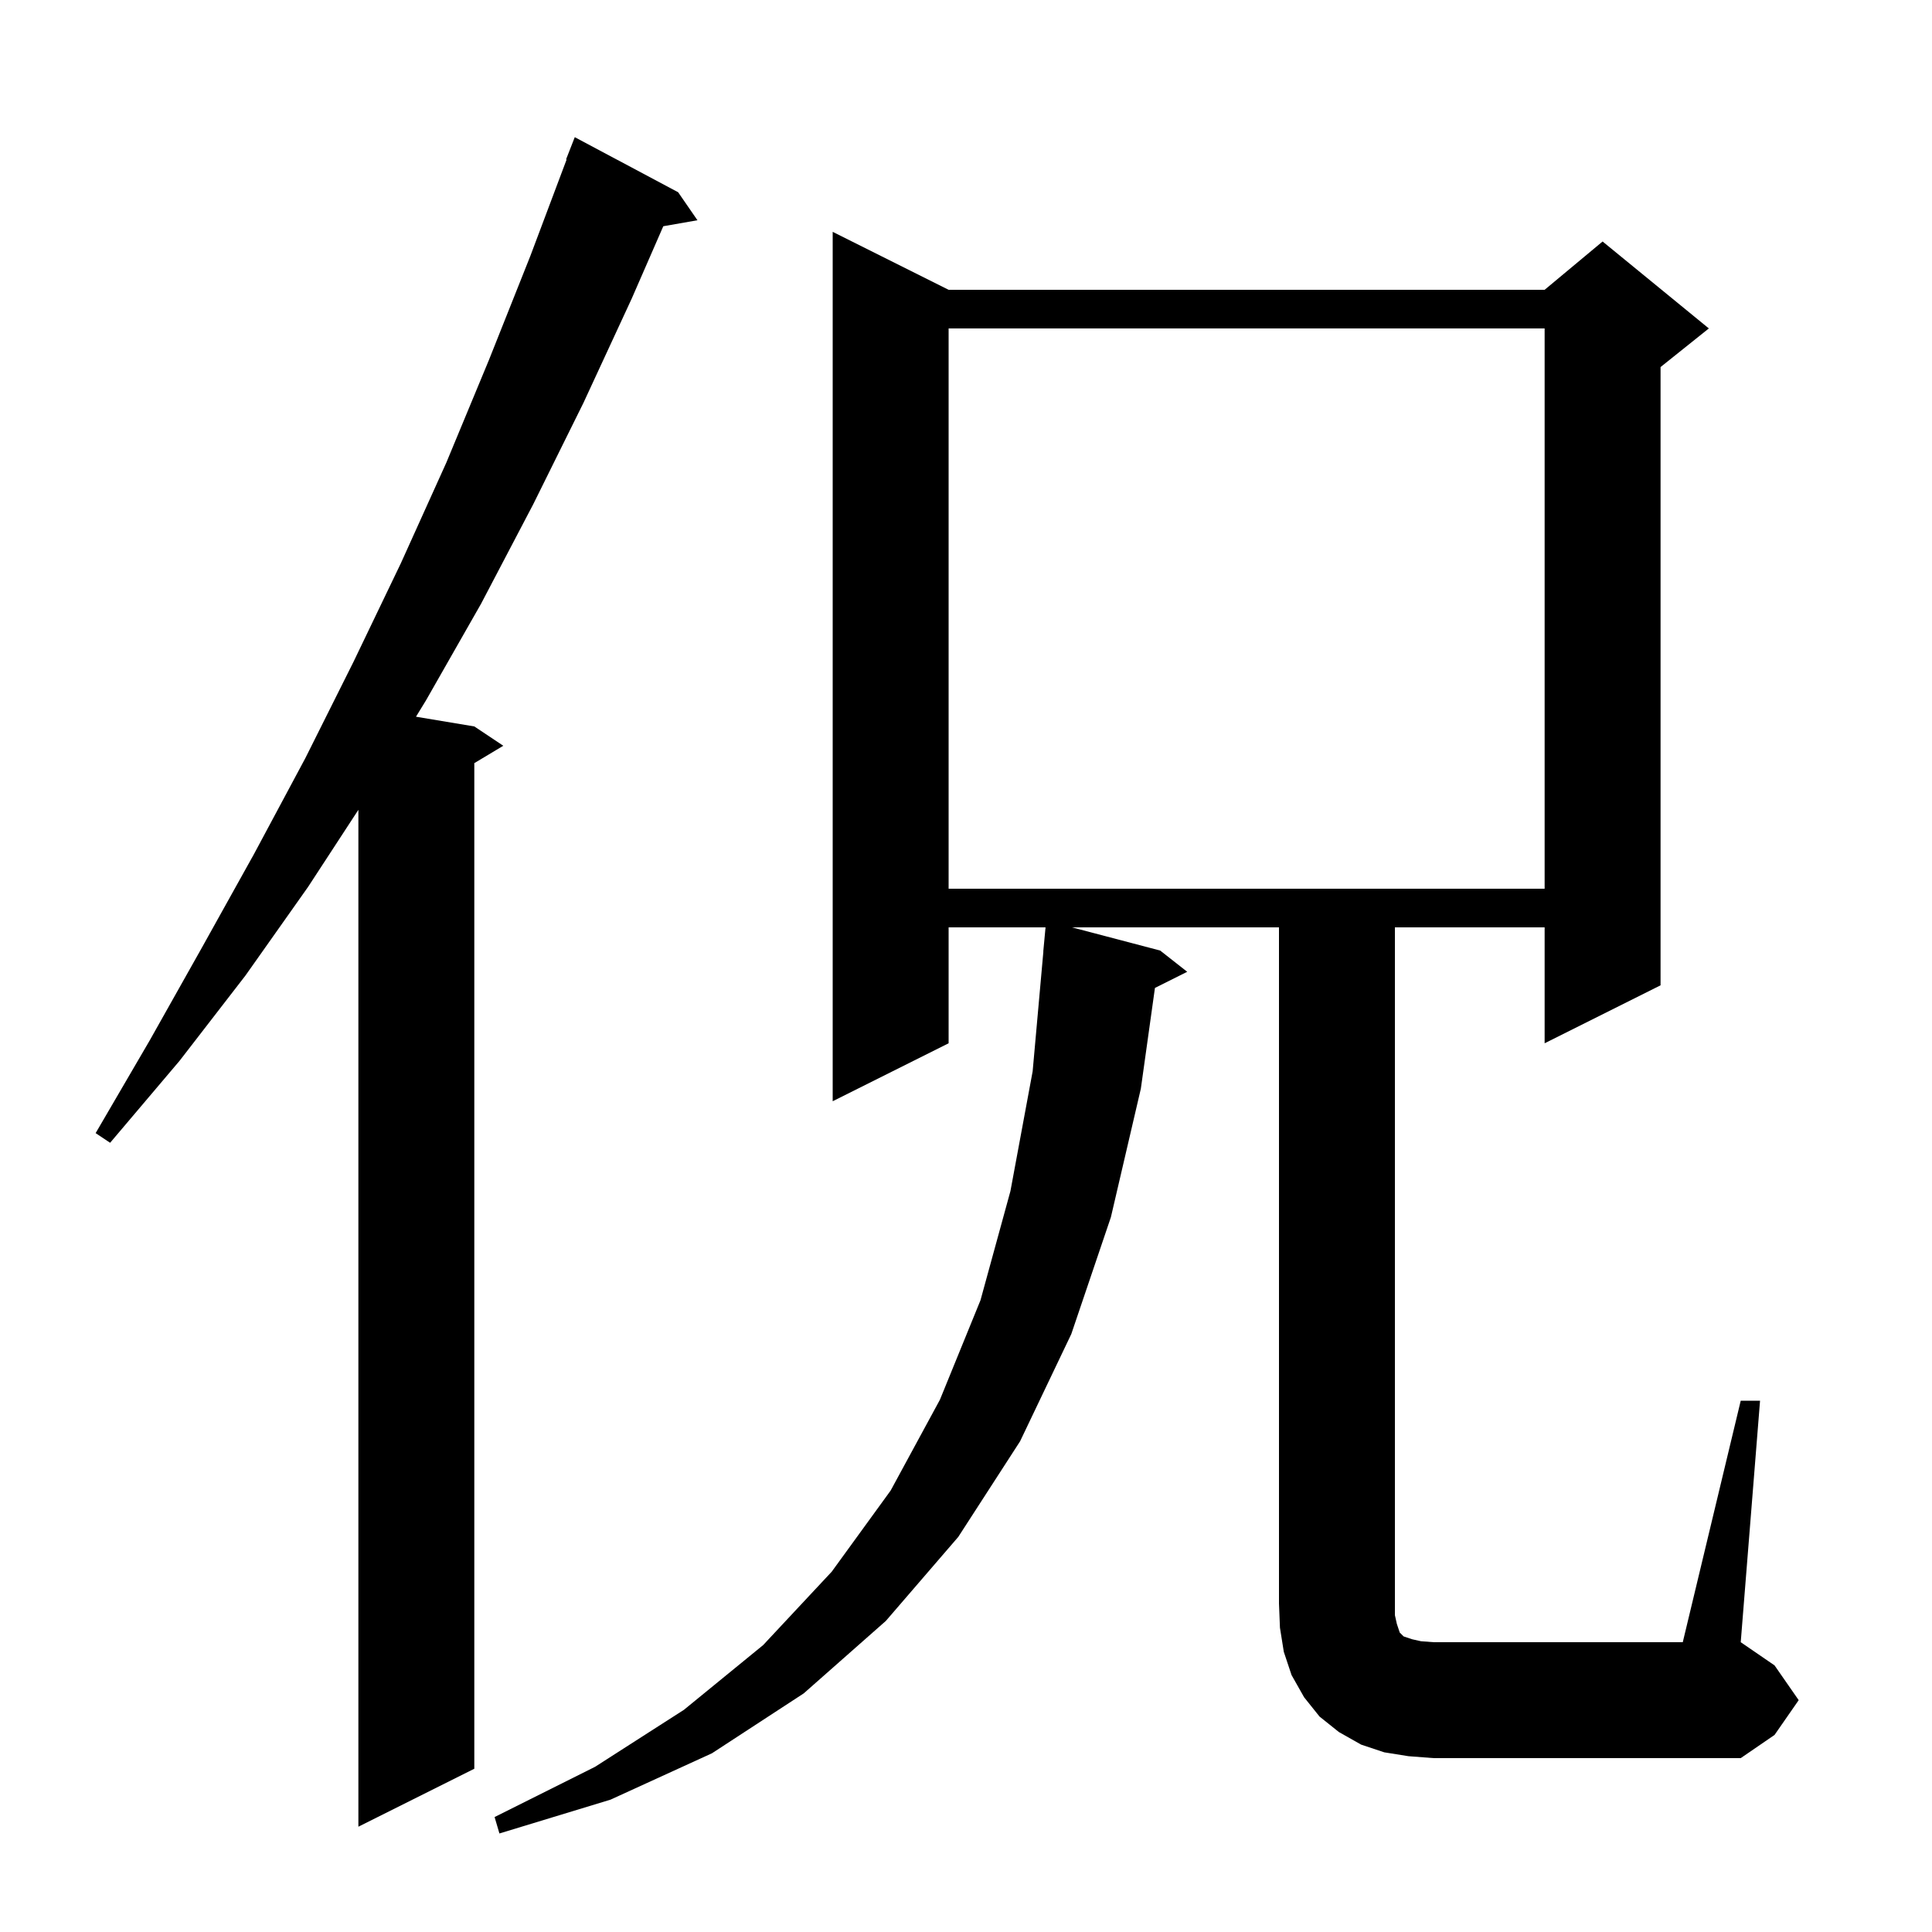 <svg xmlns="http://www.w3.org/2000/svg" xmlns:xlink="http://www.w3.org/1999/xlink" version="1.1" baseProfile="full" viewBox="0 0 200 200" width="200" height="200">
<g fill="black">
<path d="M 70.2 19.9 L 72.2 22.8 L 68.664 23.42 L 65.4 30.9 L 60.4 41.7 L 55.2 52.2 L 49.8 62.5 L 44.1 72.5 L 43.063 74.194 L 49.1 75.2 L 52.1 77.2 L 49.1 79.0 L 49.1 183.1 L 37.1 189.1 L 37.1 83.832 L 31.9 91.8 L 25.4 101.0 L 18.6 109.8 L 11.4 118.3 L 9.9 117.3 L 15.5 107.7 L 20.9 98.1 L 26.3 88.4 L 31.6 78.5 L 36.6 68.5 L 41.5 58.3 L 46.2 47.9 L 50.6 37.3 L 54.9 26.5 L 58.655 16.516 L 58.6 16.5 L 59.5 14.2 Z M 180.2 145.0 L 182.2 145.0 L 180.2 170.0 L 183.7 172.4 L 186.2 176.0 L 183.7 179.6 L 180.2 182.0 L 148.4 182.0 L 145.8 181.8 L 143.3 181.4 L 140.9 180.6 L 138.6 179.3 L 136.6 177.7 L 135.0 175.7 L 133.7 173.4 L 132.9 171.0 L 132.5 168.5 L 132.4 166.0 L 132.4 96.0 L 110.965 96.0 L 120.1 98.4 L 122.9 100.6 L 119.559 102.271 L 118.1 112.7 L 115.0 126.0 L 110.9 138.1 L 105.6 149.2 L 99.2 159.1 L 91.7 167.8 L 83.2 175.3 L 73.7 181.5 L 63.2 186.3 L 51.7 189.8 L 51.2 188.1 L 61.6 182.9 L 70.8 177.0 L 79.0 170.3 L 86.1 162.7 L 92.2 154.3 L 97.3 144.9 L 101.5 134.6 L 104.6 123.3 L 106.9 110.9 L 108.01 98.5 L 108.0 98.5 L 108.234 96.0 L 98.2 96.0 L 98.2 108.0 L 86.2 114.0 L 86.2 24.0 L 98.2 30.0 L 159.9 30.0 L 165.9 25.0 L 176.9 34.0 L 171.9 38.0 L 171.9 102.0 L 159.9 108.0 L 159.9 96.0 L 144.4 96.0 L 144.4 167.2 L 144.6 168.1 L 144.9 169.0 L 145.3 169.4 L 146.2 169.7 L 147.1 169.9 L 148.4 170.0 L 174.2 170.0 Z M 98.2 34.0 L 98.2 92.0 L 159.9 92.0 L 159.9 34.0 Z " />
</g>
</svg>
